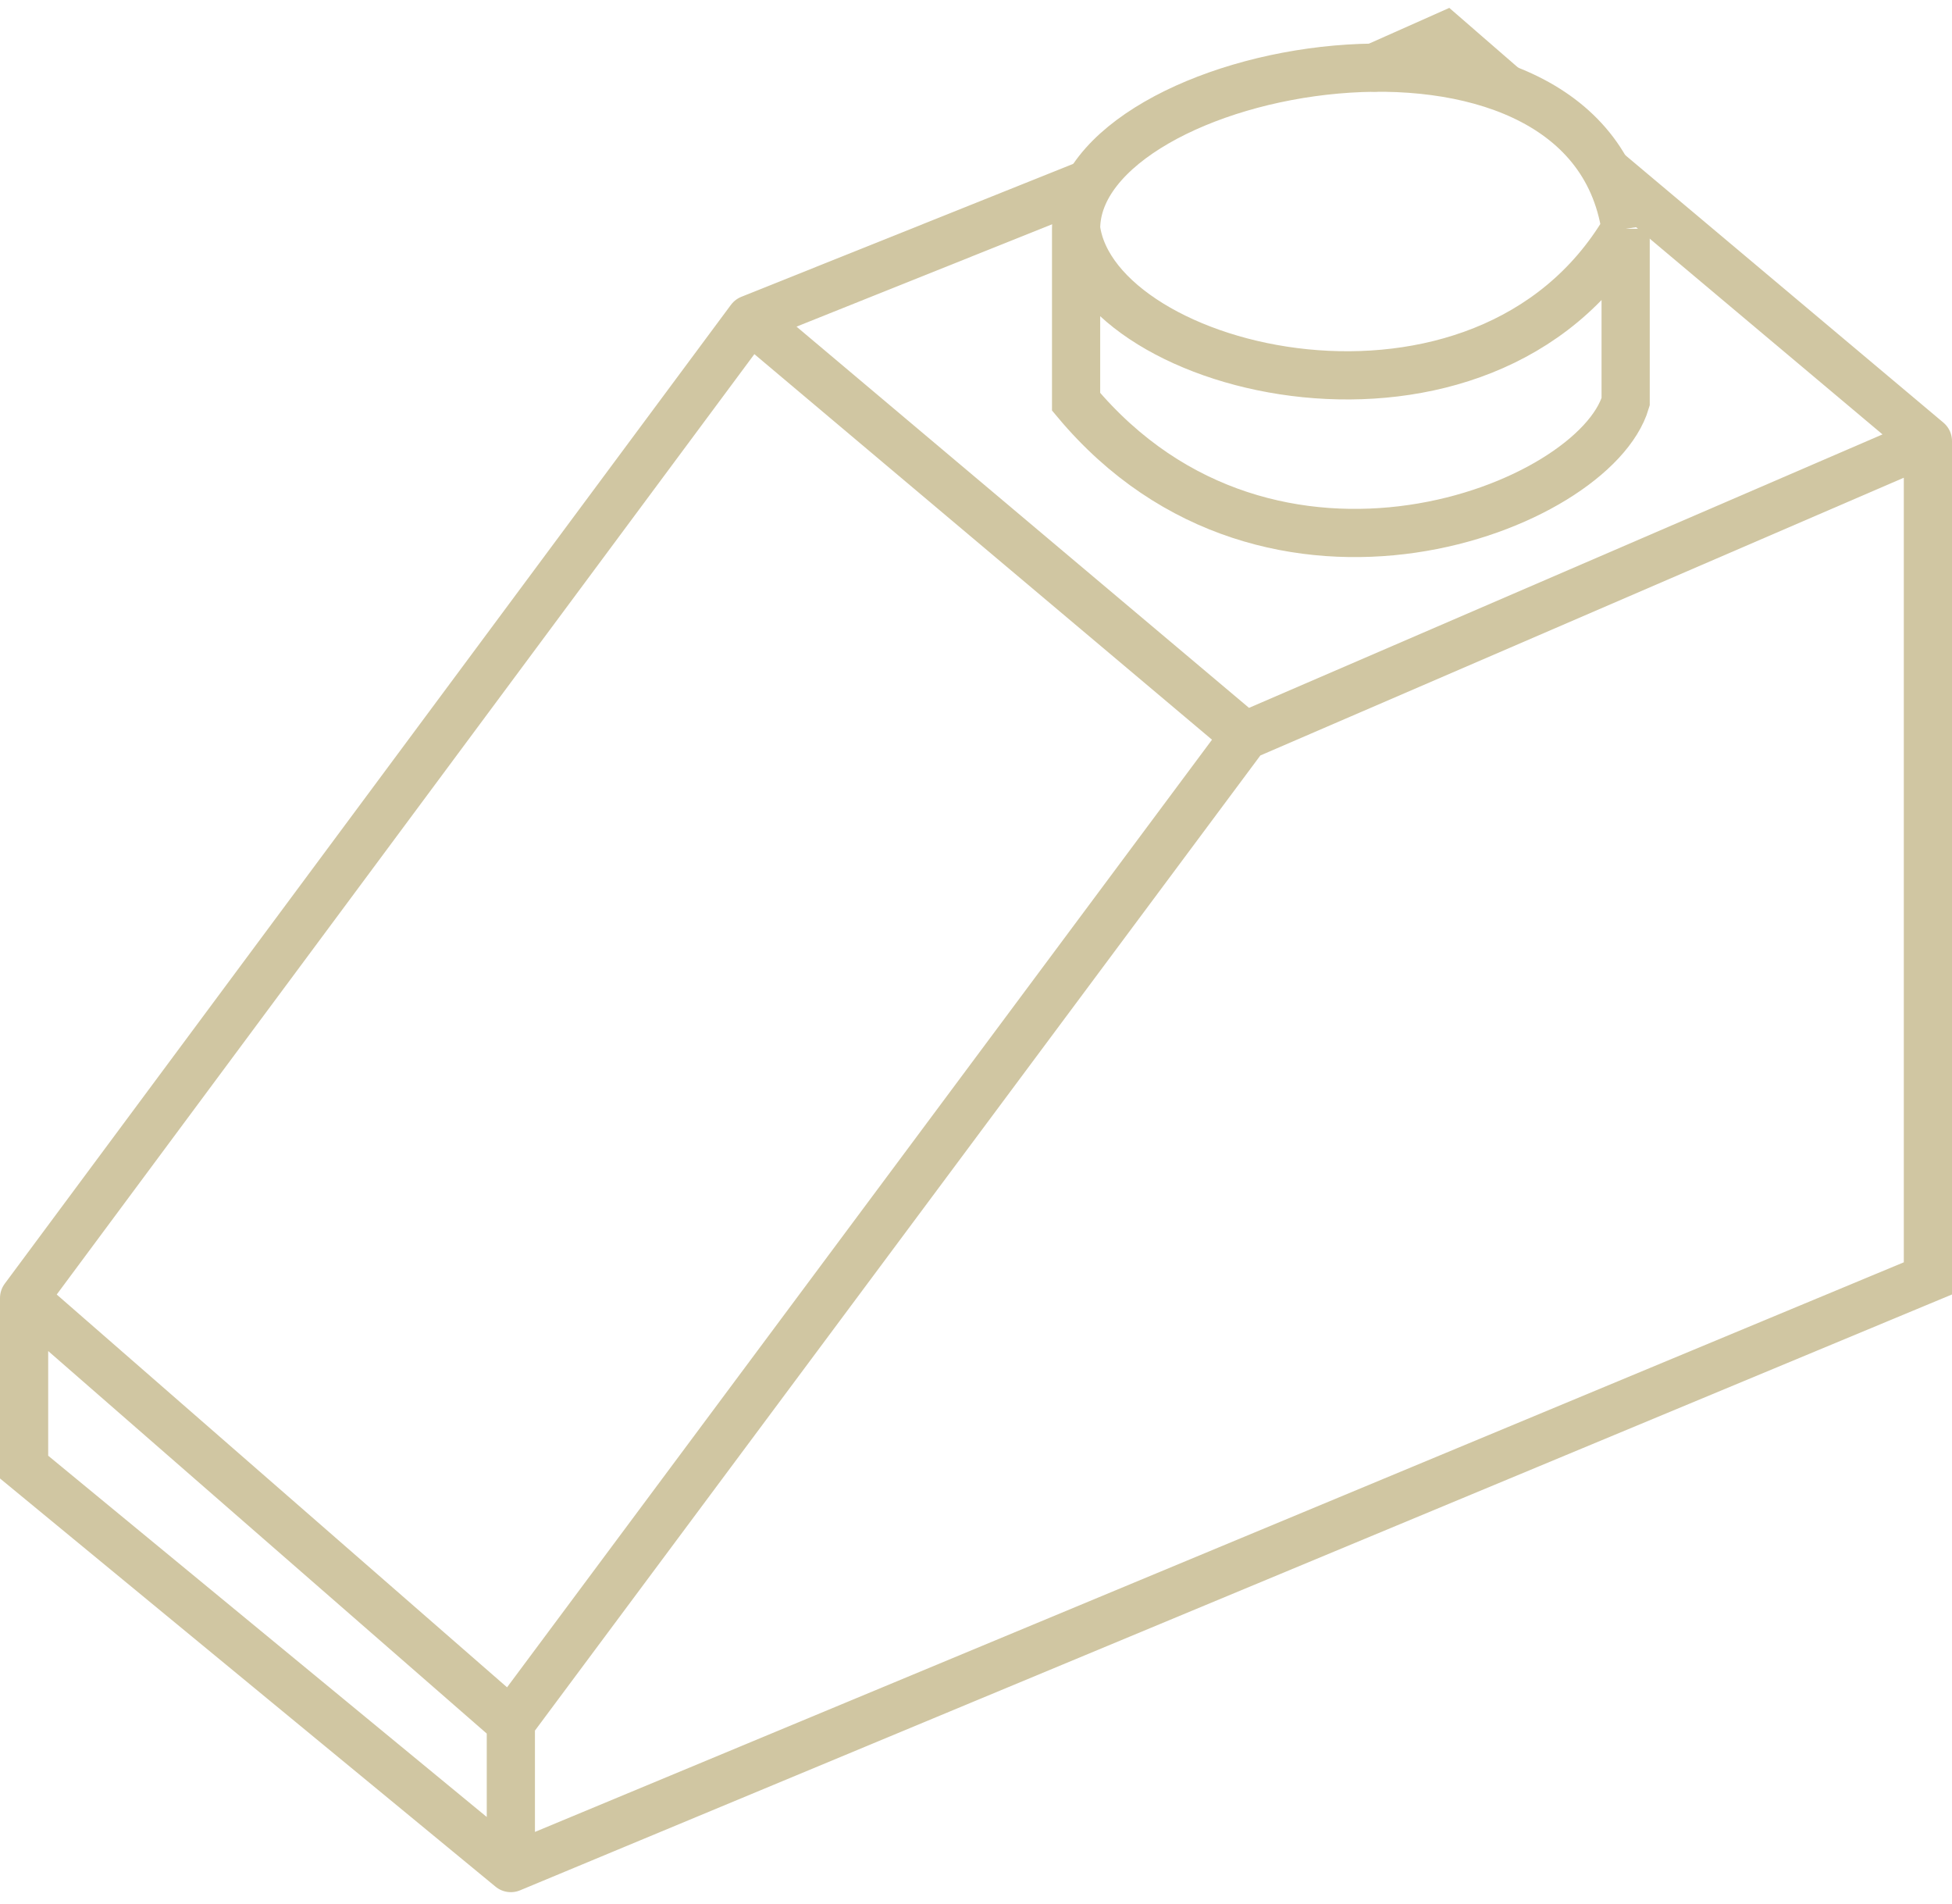 <svg width="162" height="158" viewBox="0 0 162 158" fill="none" xmlns="http://www.w3.org/2000/svg">
<g id="Component 1">
<path id="Vector 104" d="M2 107.704V121.73L42.396 155M2 107.704L42.396 142.931M2 107.704L62.268 26.485M42.396 142.931V155M42.396 142.931L103.315 61.06M42.396 155L160 106.073V36.597M62.268 26.485L103.315 61.06M62.268 26.485L89.959 15.395M103.315 61.06L160 36.597M160 36.597L133.612 14.416M114.066 5.609L119.93 3L124.816 7.24" stroke="#D0C6A2" stroke-width="4" stroke-linecap="round"/>
<path id="Vector 105" d="M89.307 18.983V33.335C105.466 52.645 132.309 42.142 134.915 33.335V18.983M89.307 18.983C90.936 31.052 123.188 38.88 134.915 18.983M89.307 18.983C89.307 5.283 131.658 -2.545 134.915 18.983" stroke="#D0C6A2" stroke-width="4"/>
</g>
</svg>
